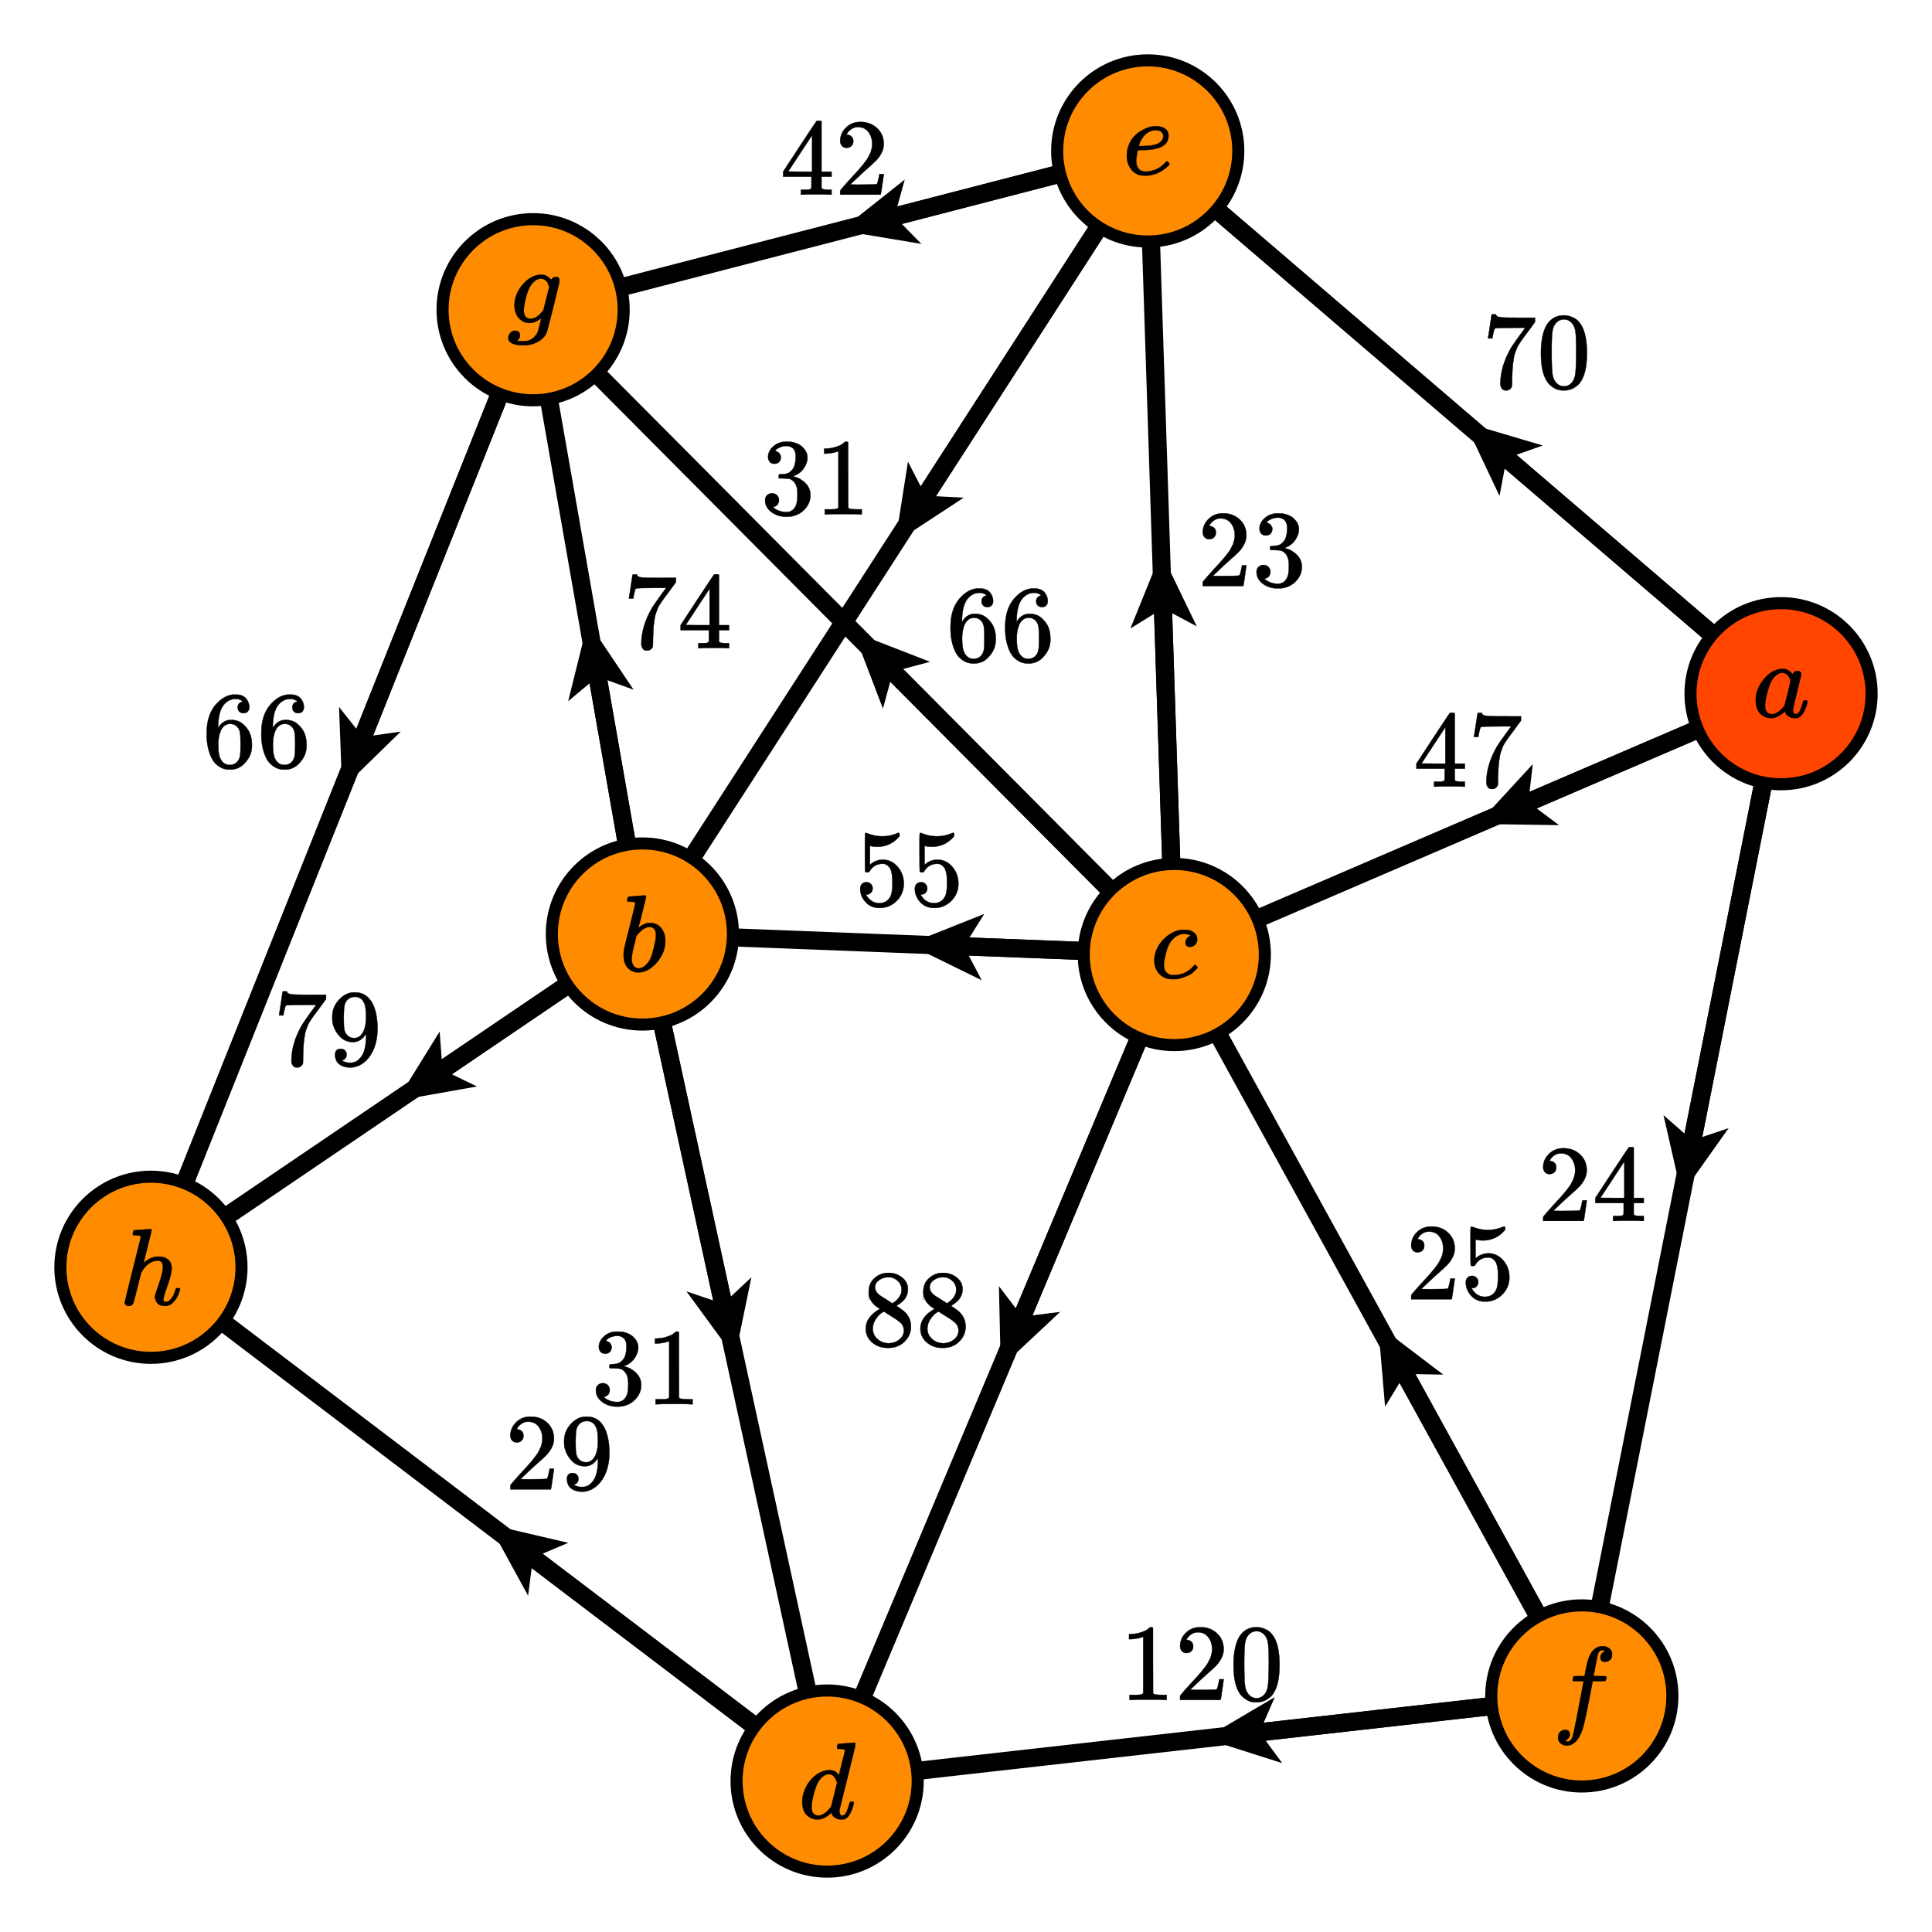 <svg xmlns="http://www.w3.org/2000/svg" id="svg-0" width="320" height="320">
  <defs>
    <clipPath id="clip-to-bounding-box">
      <rect x="25" y="25" width="270" height="270"/>
    </clipPath>
  </defs>
  <g id="path-network">
    <g id="af">
      <path id="path-0" type="vector" stroke="none" fill="black" d="M 0.0 -1.5 L 159.2 -1.5 L 156.9 -5.5 L 169.3 0.0 L 156.9 5.5 L 159.2 1.5 L 0.0 1.5 Z" transform="translate(295.0,114.863) rotate(101.227)"/>
      <path id="path-1" type="vector" stroke="none" fill="black" d="M 0.0 -1.5 L 74.6 -1.5 L 72.3 -5.5 L 84.6 0.0 L 72.3 5.5 L 74.6 1.5 L 0.0 1.5 Z" transform="translate(295.0,114.863) rotate(101.227)"/>
      <g transform="translate(-5.734,-1.767) translate(278.521,197.877) translate(-18.096,-6.128)" type="label" id="\text{}24">
        <svg xmlns="http://www.w3.org/2000/svg" xmlns:xlink="http://www.w3.org/1999/xlink" style="vertical-align: 0;" width="2.262ex" height="1.532ex" focusable="false" viewBox="0 -677 1000 677">
          <defs>
            <style aria-hidden="true">svg a{fill:blue;stroke:blue}[data-mml-node="merror"]&gt;g{fill:red;stroke:red}[data-mml-node="merror"]&gt;rect[data-background]{fill:yellow;stroke:none}[data-frame],[data-line]{stroke-width:70px;fill:none}.mjx-dashed{stroke-dasharray:140}.mjx-dotted{stroke-linecap:round;stroke-dasharray:0,140}use[data-c]{stroke-width:3px}</style>
            <path id="MJX-1-TEX-N-32" d="M109 429Q82 429 66 447T50 491Q50 562 103 614T235 666Q326 666 387 610T449 465Q449 422 429 383T381 315T301 241Q265 210 201 149L142 93L218 92Q375 92 385 97Q392 99 409 186V189H449V186Q448 183 436 95T421 3V0H50V19V31Q50 38 56 46T86 81Q115 113 136 137Q145 147 170 174T204 211T233 244T261 278T284 308T305 340T320 369T333 401T340 431T343 464Q343 527 309 573T212 619Q179 619 154 602T119 569T109 550Q109 549 114 549Q132 549 151 535T170 489Q170 464 154 447T109 429Z"/>
            <path id="MJX-1-TEX-N-34" d="M462 0Q444 3 333 3Q217 3 199 0H190V46H221Q241 46 248 46T265 48T279 53T286 61Q287 63 287 115V165H28V211L179 442Q332 674 334 675Q336 677 355 677H373L379 671V211H471V165H379V114Q379 73 379 66T385 54Q393 47 442 46H471V0H462ZM293 211V545L74 212L183 211H293Z"/>
          </defs>
          <g stroke="currentColor" fill="currentColor" stroke-width="0" transform="scale(1,-1)">
            <g data-mml-node="math">
              <g data-mml-node="mn" aria-label="24" role="img">
                <use data-c="32" xlink:href="#MJX-1-TEX-N-32"/>
                <use data-c="34" xlink:href="#MJX-1-TEX-N-34" transform="translate(500,0)"/>
              </g>
            </g>
          </g>
        </svg>
      </g>
    </g>
    <g id="ac">
      <path id="path-2" type="vector" stroke="none" fill="black" d="M 0.0 -1.5 L 99.4 -1.5 L 97.1 -5.5 L 109.4 0.0 L 97.1 5.5 L 99.4 1.5 L 0.0 1.5 Z" transform="translate(295.0,114.863) rotate(156.727)"/>
      <path id="path-3" type="vector" stroke="none" fill="black" d="M 0.0 -1.5 L 44.7 -1.5 L 42.4 -5.5 L 54.7 0.0 L 42.4 5.5 L 44.7 1.5 L 0.0 1.5 Z" transform="translate(295.0,114.863) rotate(156.727)"/>
      <g transform="translate(-1.602,-5.782) translate(244.748,136.478) translate(-9.048,-12.648)" type="label" id="\text{}47">
        <svg xmlns="http://www.w3.org/2000/svg" xmlns:xlink="http://www.w3.org/1999/xlink" style="vertical-align: -0.05ex;" width="2.262ex" height="1.581ex" focusable="false" viewBox="0 -677 1000 699">
          <defs>
            <style aria-hidden="true">svg a{fill:blue;stroke:blue}[data-mml-node="merror"]&gt;g{fill:red;stroke:red}[data-mml-node="merror"]&gt;rect[data-background]{fill:yellow;stroke:none}[data-frame],[data-line]{stroke-width:70px;fill:none}.mjx-dashed{stroke-dasharray:140}.mjx-dotted{stroke-linecap:round;stroke-dasharray:0,140}use[data-c]{stroke-width:3px}</style>
            <path id="MJX-1-TEX-N-34" d="M462 0Q444 3 333 3Q217 3 199 0H190V46H221Q241 46 248 46T265 48T279 53T286 61Q287 63 287 115V165H28V211L179 442Q332 674 334 675Q336 677 355 677H373L379 671V211H471V165H379V114Q379 73 379 66T385 54Q393 47 442 46H471V0H462ZM293 211V545L74 212L183 211H293Z"/>
            <path id="MJX-1-TEX-N-37" d="M55 458Q56 460 72 567L88 674Q88 676 108 676H128V672Q128 662 143 655T195 646T364 644H485V605L417 512Q408 500 387 472T360 435T339 403T319 367T305 330T292 284T284 230T278 162T275 80Q275 66 275 52T274 28V19Q270 2 255 -10T221 -22Q210 -22 200 -19T179 0T168 40Q168 198 265 368Q285 400 349 489L395 552H302Q128 552 119 546Q113 543 108 522T98 479L95 458V455H55V458Z"/>
          </defs>
          <g stroke="currentColor" fill="currentColor" stroke-width="0" transform="scale(1,-1)">
            <g data-mml-node="math">
              <g data-mml-node="mn" aria-label="47" role="img">
                <use data-c="34" xlink:href="#MJX-1-TEX-N-34"/>
                <use data-c="37" xlink:href="#MJX-1-TEX-N-37" transform="translate(500,0)"/>
              </g>
            </g>
          </g>
        </svg>
      </g>
    </g>
    <g id="ae">
      <path id="path-4" type="vector" stroke="none" fill="black" d="M 0.0 -1.5 L 128.0 -1.5 L 125.7 -5.5 L 138.1 0.0 L 125.7 5.5 L 128.0 1.5 L 0.0 1.5 Z" transform="translate(295.0,114.863) rotate(-139.402)"/>
      <path id="path-5" type="vector" stroke="none" fill="black" d="M 0.0 -1.5 L 59.0 -1.5 L 56.7 -5.5 L 69.0 0.0 L 56.7 5.5 L 59.0 1.5 L 0.0 1.5 Z" transform="translate(295.0,114.863) rotate(-139.402)"/>
      <g transform="translate(2.899,-5.253) translate(242.574,69.932) translate(0.0,-12.632)" type="label" id="\text{}70">
        <svg xmlns="http://www.w3.org/2000/svg" xmlns:xlink="http://www.w3.org/1999/xlink" style="vertical-align: -0.05ex;" width="2.262ex" height="1.579ex" focusable="false" viewBox="0 -676 1000 698">
          <defs>
            <style aria-hidden="true">svg a{fill:blue;stroke:blue}[data-mml-node="merror"]&gt;g{fill:red;stroke:red}[data-mml-node="merror"]&gt;rect[data-background]{fill:yellow;stroke:none}[data-frame],[data-line]{stroke-width:70px;fill:none}.mjx-dashed{stroke-dasharray:140}.mjx-dotted{stroke-linecap:round;stroke-dasharray:0,140}use[data-c]{stroke-width:3px}</style>
            <path id="MJX-1-TEX-N-37" d="M55 458Q56 460 72 567L88 674Q88 676 108 676H128V672Q128 662 143 655T195 646T364 644H485V605L417 512Q408 500 387 472T360 435T339 403T319 367T305 330T292 284T284 230T278 162T275 80Q275 66 275 52T274 28V19Q270 2 255 -10T221 -22Q210 -22 200 -19T179 0T168 40Q168 198 265 368Q285 400 349 489L395 552H302Q128 552 119 546Q113 543 108 522T98 479L95 458V455H55V458Z"/>
            <path id="MJX-1-TEX-N-30" d="M96 585Q152 666 249 666Q297 666 345 640T423 548Q460 465 460 320Q460 165 417 83Q397 41 362 16T301 -15T250 -22Q224 -22 198 -16T137 16T82 83Q39 165 39 320Q39 494 96 585ZM321 597Q291 629 250 629Q208 629 178 597Q153 571 145 525T137 333Q137 175 145 125T181 46Q209 16 250 16Q290 16 318 46Q347 76 354 130T362 333Q362 478 354 524T321 597Z"/>
          </defs>
          <g stroke="currentColor" fill="currentColor" stroke-width="0" transform="scale(1,-1)">
            <g data-mml-node="math">
              <g data-mml-node="mn" aria-label="70" role="img">
                <use data-c="37" xlink:href="#MJX-1-TEX-N-37"/>
                <use data-c="30" xlink:href="#MJX-1-TEX-N-30" transform="translate(500,0)"/>
              </g>
            </g>
          </g>
        </svg>
      </g>
    </g>
    <g id="fd">
      <path id="path-6" type="vector" stroke="none" fill="black" d="M 0.0 -1.5 L 115.8 -1.5 L 113.5 -5.5 L 125.9 0.0 L 113.5 5.5 L 115.8 1.5 L 0.0 1.5 Z" transform="translate(262.043,280.891) rotate(173.563)"/>
      <path id="path-7" type="vector" stroke="none" fill="black" d="M 0.0 -1.5 L 52.9 -1.5 L 50.6 -5.5 L 62.9 0.0 L 50.6 5.5 L 52.9 1.5 L 0.0 1.5 Z" transform="translate(262.043,280.891) rotate(173.563)"/>
      <g transform="translate(-0.435,-5.984) translate(199.514,287.945) translate(-13.576,-12.456)" type="label" id="\text{}120">
        <svg xmlns="http://www.w3.org/2000/svg" xmlns:xlink="http://www.w3.org/1999/xlink" style="vertical-align: -0.05ex;" width="3.394ex" height="1.557ex" focusable="false" viewBox="0 -666 1500 688">
          <defs>
            <style aria-hidden="true">svg a{fill:blue;stroke:blue}[data-mml-node="merror"]&gt;g{fill:red;stroke:red}[data-mml-node="merror"]&gt;rect[data-background]{fill:yellow;stroke:none}[data-frame],[data-line]{stroke-width:70px;fill:none}.mjx-dashed{stroke-dasharray:140}.mjx-dotted{stroke-linecap:round;stroke-dasharray:0,140}use[data-c]{stroke-width:3px}</style>
            <path id="MJX-1-TEX-N-31" d="M213 578L200 573Q186 568 160 563T102 556H83V602H102Q149 604 189 617T245 641T273 663Q275 666 285 666Q294 666 302 660V361L303 61Q310 54 315 52T339 48T401 46H427V0H416Q395 3 257 3Q121 3 100 0H88V46H114Q136 46 152 46T177 47T193 50T201 52T207 57T213 61V578Z"/>
            <path id="MJX-1-TEX-N-32" d="M109 429Q82 429 66 447T50 491Q50 562 103 614T235 666Q326 666 387 610T449 465Q449 422 429 383T381 315T301 241Q265 210 201 149L142 93L218 92Q375 92 385 97Q392 99 409 186V189H449V186Q448 183 436 95T421 3V0H50V19V31Q50 38 56 46T86 81Q115 113 136 137Q145 147 170 174T204 211T233 244T261 278T284 308T305 340T320 369T333 401T340 431T343 464Q343 527 309 573T212 619Q179 619 154 602T119 569T109 550Q109 549 114 549Q132 549 151 535T170 489Q170 464 154 447T109 429Z"/>
            <path id="MJX-1-TEX-N-30" d="M96 585Q152 666 249 666Q297 666 345 640T423 548Q460 465 460 320Q460 165 417 83Q397 41 362 16T301 -15T250 -22Q224 -22 198 -16T137 16T82 83Q39 165 39 320Q39 494 96 585ZM321 597Q291 629 250 629Q208 629 178 597Q153 571 145 525T137 333Q137 175 145 125T181 46Q209 16 250 16Q290 16 318 46Q347 76 354 130T362 333Q362 478 354 524T321 597Z"/>
          </defs>
          <g stroke="currentColor" fill="currentColor" stroke-width="0" transform="scale(1,-1)">
            <g data-mml-node="math">
              <g data-mml-node="mn" aria-label="120" role="img">
                <use data-c="31" xlink:href="#MJX-1-TEX-N-31"/>
                <use data-c="32" xlink:href="#MJX-1-TEX-N-32" transform="translate(500,0)"/>
                <use data-c="30" xlink:href="#MJX-1-TEX-N-30" transform="translate(1000,0)"/>
              </g>
            </g>
          </g>
        </svg>
      </g>
    </g>
    <g id="fc">
      <path id="path-8" type="vector" stroke="none" fill="black" d="M 0.0 -1.5 L 130.1 -1.5 L 127.8 -5.5 L 140.2 0.0 L 127.8 5.5 L 130.1 1.5 L 0.0 1.5 Z" transform="translate(262.043,280.891) rotate(-118.814)"/>
      <path id="path-9" type="vector" stroke="none" fill="black" d="M 0.0 -1.5 L 60.0 -1.5 L 57.7 -5.5 L 70.1 0.0 L 57.7 5.5 L 60.0 1.5 L 0.0 1.5 Z" transform="translate(262.043,280.891) rotate(-118.814)"/>
      <g transform="translate(4.562,-3.897) translate(228.269,219.491) translate(0.0,-12.456)" type="label" id="\text{}25">
        <svg xmlns="http://www.w3.org/2000/svg" xmlns:xlink="http://www.w3.org/1999/xlink" style="vertical-align: -0.05ex;" width="2.262ex" height="1.557ex" focusable="false" viewBox="0 -666 1000 688">
          <defs>
            <style aria-hidden="true">svg a{fill:blue;stroke:blue}[data-mml-node="merror"]&gt;g{fill:red;stroke:red}[data-mml-node="merror"]&gt;rect[data-background]{fill:yellow;stroke:none}[data-frame],[data-line]{stroke-width:70px;fill:none}.mjx-dashed{stroke-dasharray:140}.mjx-dotted{stroke-linecap:round;stroke-dasharray:0,140}use[data-c]{stroke-width:3px}</style>
            <path id="MJX-1-TEX-N-32" d="M109 429Q82 429 66 447T50 491Q50 562 103 614T235 666Q326 666 387 610T449 465Q449 422 429 383T381 315T301 241Q265 210 201 149L142 93L218 92Q375 92 385 97Q392 99 409 186V189H449V186Q448 183 436 95T421 3V0H50V19V31Q50 38 56 46T86 81Q115 113 136 137Q145 147 170 174T204 211T233 244T261 278T284 308T305 340T320 369T333 401T340 431T343 464Q343 527 309 573T212 619Q179 619 154 602T119 569T109 550Q109 549 114 549Q132 549 151 535T170 489Q170 464 154 447T109 429Z"/>
            <path id="MJX-1-TEX-N-35" d="M164 157Q164 133 148 117T109 101H102Q148 22 224 22Q294 22 326 82Q345 115 345 210Q345 313 318 349Q292 382 260 382H254Q176 382 136 314Q132 307 129 306T114 304Q97 304 95 310Q93 314 93 485V614Q93 664 98 664Q100 666 102 666Q103 666 123 658T178 642T253 634Q324 634 389 662Q397 666 402 666Q410 666 410 648V635Q328 538 205 538Q174 538 149 544L139 546V374Q158 388 169 396T205 412T256 420Q337 420 393 355T449 201Q449 109 385 44T229 -22Q148 -22 99 32T50 154Q50 178 61 192T84 210T107 214Q132 214 148 197T164 157Z"/>
          </defs>
          <g stroke="currentColor" fill="currentColor" stroke-width="0" transform="scale(1,-1)">
            <g data-mml-node="math">
              <g data-mml-node="mn" aria-label="25" role="img">
                <use data-c="32" xlink:href="#MJX-1-TEX-N-32"/>
                <use data-c="35" xlink:href="#MJX-1-TEX-N-35" transform="translate(500,0)"/>
              </g>
            </g>
          </g>
        </svg>
      </g>
    </g>
    <g id="cd">
      <path id="path-10" type="vector" stroke="none" fill="black" d="M 0.0 -1.5 L 138.5 -1.5 L 136.1 -5.5 L 148.5 0.0 L 136.1 5.5 L 138.5 1.5 L 0.0 1.5 Z" transform="translate(194.495,158.092) rotate(112.785)"/>
      <path id="path-11" type="vector" stroke="none" fill="black" d="M 0.0 -1.5 L 64.2 -1.5 L 61.9 -5.5 L 74.2 0.0 L 61.9 5.5 L 64.2 1.5 L 0.0 1.5 Z" transform="translate(194.495,158.092) rotate(112.785)"/>
      <g transform="translate(-5.025,-3.278) translate(165.74,226.546) translate(-18.096,-12.456)" type="label" id="\text{}88">
        <svg xmlns="http://www.w3.org/2000/svg" xmlns:xlink="http://www.w3.org/1999/xlink" style="vertical-align: -0.05ex;" width="2.262ex" height="1.557ex" focusable="false" viewBox="0 -666 1000 688">
          <defs>
            <style aria-hidden="true">svg a{fill:blue;stroke:blue}[data-mml-node="merror"]&gt;g{fill:red;stroke:red}[data-mml-node="merror"]&gt;rect[data-background]{fill:yellow;stroke:none}[data-frame],[data-line]{stroke-width:70px;fill:none}.mjx-dashed{stroke-dasharray:140}.mjx-dotted{stroke-linecap:round;stroke-dasharray:0,140}use[data-c]{stroke-width:3px}</style>
            <path id="MJX-1-TEX-N-38" d="M70 417T70 494T124 618T248 666Q319 666 374 624T429 515Q429 485 418 459T392 417T361 389T335 371T324 363L338 354Q352 344 366 334T382 323Q457 264 457 174Q457 95 399 37T249 -22Q159 -22 101 29T43 155Q43 263 172 335L154 348Q133 361 127 368Q70 417 70 494ZM286 386L292 390Q298 394 301 396T311 403T323 413T334 425T345 438T355 454T364 471T369 491T371 513Q371 556 342 586T275 624Q268 625 242 625Q201 625 165 599T128 534Q128 511 141 492T167 463T217 431Q224 426 228 424L286 386ZM250 21Q308 21 350 55T392 137Q392 154 387 169T375 194T353 216T330 234T301 253T274 270Q260 279 244 289T218 306L210 311Q204 311 181 294T133 239T107 157Q107 98 150 60T250 21Z"/>
          </defs>
          <g stroke="currentColor" fill="currentColor" stroke-width="0" transform="scale(1,-1)">
            <g data-mml-node="math">
              <g data-mml-node="mn" aria-label="88" role="img">
                <use data-c="38" xlink:href="#MJX-1-TEX-N-38"/>
                <use data-c="38" xlink:href="#MJX-1-TEX-N-38" transform="translate(500,0)"/>
              </g>
            </g>
          </g>
        </svg>
      </g>
    </g>
    <g id="cb">
      <path id="path-12" type="vector" stroke="none" fill="black" d="M 0.0 -1.5 L 78.1 -1.5 L 75.8 -5.5 L 88.1 0.0 L 75.8 5.5 L 78.1 1.5 L 0.0 1.5 Z" transform="translate(194.495,158.092) rotate(-177.785)"/>
      <path id="path-13" type="vector" stroke="none" fill="black" d="M 0.0 -1.5 L 34.0 -1.5 L 31.7 -5.5 L 44.1 0.0 L 31.7 5.5 L 34.0 1.5 L 0.0 1.5 Z" transform="translate(194.495,158.092) rotate(-177.785)"/>
      <g transform="translate(0.149,-5.998) translate(150.471,156.389) translate(-9.048,-12.456)" type="label" id="\text{}55">
        <svg xmlns="http://www.w3.org/2000/svg" xmlns:xlink="http://www.w3.org/1999/xlink" style="vertical-align: -0.05ex;" width="2.262ex" height="1.557ex" focusable="false" viewBox="0 -666 1000 688">
          <defs>
            <style aria-hidden="true">svg a{fill:blue;stroke:blue}[data-mml-node="merror"]&gt;g{fill:red;stroke:red}[data-mml-node="merror"]&gt;rect[data-background]{fill:yellow;stroke:none}[data-frame],[data-line]{stroke-width:70px;fill:none}.mjx-dashed{stroke-dasharray:140}.mjx-dotted{stroke-linecap:round;stroke-dasharray:0,140}use[data-c]{stroke-width:3px}</style>
            <path id="MJX-1-TEX-N-35" d="M164 157Q164 133 148 117T109 101H102Q148 22 224 22Q294 22 326 82Q345 115 345 210Q345 313 318 349Q292 382 260 382H254Q176 382 136 314Q132 307 129 306T114 304Q97 304 95 310Q93 314 93 485V614Q93 664 98 664Q100 666 102 666Q103 666 123 658T178 642T253 634Q324 634 389 662Q397 666 402 666Q410 666 410 648V635Q328 538 205 538Q174 538 149 544L139 546V374Q158 388 169 396T205 412T256 420Q337 420 393 355T449 201Q449 109 385 44T229 -22Q148 -22 99 32T50 154Q50 178 61 192T84 210T107 214Q132 214 148 197T164 157Z"/>
          </defs>
          <g stroke="currentColor" fill="currentColor" stroke-width="0" transform="scale(1,-1)">
            <g data-mml-node="math">
              <g data-mml-node="mn" aria-label="55" role="img">
                <use data-c="35" xlink:href="#MJX-1-TEX-N-35"/>
                <use data-c="35" xlink:href="#MJX-1-TEX-N-35" transform="translate(500,0)"/>
              </g>
            </g>
          </g>
        </svg>
      </g>
    </g>
    <g id="ce">
      <path id="path-14" type="vector" stroke="none" fill="black" d="M 0.0 -1.5 L 123.1 -1.5 L 120.8 -5.5 L 133.2 0.0 L 120.8 5.5 L 123.1 1.5 L 0.0 1.5 Z" transform="translate(194.495,158.092) rotate(-91.871)"/>
      <path id="path-15" type="vector" stroke="none" fill="black" d="M 0.0 -1.5 L 56.5 -1.5 L 54.2 -5.5 L 66.6 0.0 L 54.2 5.5 L 56.5 1.5 L 0.0 1.5 Z" transform="translate(194.495,158.092) rotate(-91.871)"/>
      <g transform="translate(5.992,-0.304) translate(192.321,91.546) translate(0.0,-6.228)" type="label" id="\text{}23">
        <svg xmlns="http://www.w3.org/2000/svg" xmlns:xlink="http://www.w3.org/1999/xlink" style="vertical-align: -0.05ex;" width="2.262ex" height="1.557ex" focusable="false" viewBox="0 -666 1000 688">
          <defs>
            <style aria-hidden="true">svg a{fill:blue;stroke:blue}[data-mml-node="merror"]&gt;g{fill:red;stroke:red}[data-mml-node="merror"]&gt;rect[data-background]{fill:yellow;stroke:none}[data-frame],[data-line]{stroke-width:70px;fill:none}.mjx-dashed{stroke-dasharray:140}.mjx-dotted{stroke-linecap:round;stroke-dasharray:0,140}use[data-c]{stroke-width:3px}</style>
            <path id="MJX-1-TEX-N-32" d="M109 429Q82 429 66 447T50 491Q50 562 103 614T235 666Q326 666 387 610T449 465Q449 422 429 383T381 315T301 241Q265 210 201 149L142 93L218 92Q375 92 385 97Q392 99 409 186V189H449V186Q448 183 436 95T421 3V0H50V19V31Q50 38 56 46T86 81Q115 113 136 137Q145 147 170 174T204 211T233 244T261 278T284 308T305 340T320 369T333 401T340 431T343 464Q343 527 309 573T212 619Q179 619 154 602T119 569T109 550Q109 549 114 549Q132 549 151 535T170 489Q170 464 154 447T109 429Z"/>
            <path id="MJX-1-TEX-N-33" d="M127 463Q100 463 85 480T69 524Q69 579 117 622T233 665Q268 665 277 664Q351 652 390 611T430 522Q430 470 396 421T302 350L299 348Q299 347 308 345T337 336T375 315Q457 262 457 175Q457 96 395 37T238 -22Q158 -22 100 21T42 130Q42 158 60 175T105 193Q133 193 151 175T169 130Q169 119 166 110T159 94T148 82T136 74T126 70T118 67L114 66Q165 21 238 21Q293 21 321 74Q338 107 338 175V195Q338 290 274 322Q259 328 213 329L171 330L168 332Q166 335 166 348Q166 366 174 366Q202 366 232 371Q266 376 294 413T322 525V533Q322 590 287 612Q265 626 240 626Q208 626 181 615T143 592T132 580H135Q138 579 143 578T153 573T165 566T175 555T183 540T186 520Q186 498 172 481T127 463Z"/>
          </defs>
          <g stroke="currentColor" fill="currentColor" stroke-width="0" transform="scale(1,-1)">
            <g data-mml-node="math">
              <g data-mml-node="mn" aria-label="23" role="img">
                <use data-c="32" xlink:href="#MJX-1-TEX-N-32"/>
                <use data-c="33" xlink:href="#MJX-1-TEX-N-33" transform="translate(500,0)"/>
              </g>
            </g>
          </g>
        </svg>
      </g>
    </g>
    <g id="cg">
      <path id="path-16" type="vector" stroke="none" fill="black" d="M 0.0 -1.5 L 140.5 -1.5 L 138.2 -5.5 L 150.5 0.0 L 138.2 5.5 L 140.5 1.5 L 0.0 1.5 Z" transform="translate(194.495,158.092) rotate(-134.841)"/>
      <path id="path-17" type="vector" stroke="none" fill="black" d="M 0.0 -1.5 L 65.2 -1.5 L 62.9 -5.5 L 75.3 0.0 L 62.9 5.5 L 65.2 1.5 L 0.0 1.5 Z" transform="translate(194.495,158.092) rotate(-134.841)"/>
      <g transform="translate(15.261,-1.036) translate(141.416,104.717) translate(0.0,-6.228)" type="label" id="\text{}66">
        <svg xmlns="http://www.w3.org/2000/svg" xmlns:xlink="http://www.w3.org/1999/xlink" style="vertical-align: -0.05ex;" width="2.262ex" height="1.557ex" focusable="false" viewBox="0 -666 1000 688">
          <defs>
            <style aria-hidden="true">svg a{fill:blue;stroke:blue}[data-mml-node="merror"]&gt;g{fill:red;stroke:red}[data-mml-node="merror"]&gt;rect[data-background]{fill:yellow;stroke:none}[data-frame],[data-line]{stroke-width:70px;fill:none}.mjx-dashed{stroke-dasharray:140}.mjx-dotted{stroke-linecap:round;stroke-dasharray:0,140}use[data-c]{stroke-width:3px}</style>
            <path id="MJX-1-TEX-N-36" d="M42 313Q42 476 123 571T303 666Q372 666 402 630T432 550Q432 525 418 510T379 495Q356 495 341 509T326 548Q326 592 373 601Q351 623 311 626Q240 626 194 566Q147 500 147 364L148 360Q153 366 156 373Q197 433 263 433H267Q313 433 348 414Q372 400 396 374T435 317Q456 268 456 210V192Q456 169 451 149Q440 90 387 34T253 -22Q225 -22 199 -14T143 16T92 75T56 172T42 313ZM257 397Q227 397 205 380T171 335T154 278T148 216Q148 133 160 97T198 39Q222 21 251 21Q302 21 329 59Q342 77 347 104T352 209Q352 289 347 316T329 361Q302 397 257 397Z"/>
          </defs>
          <g stroke="currentColor" fill="currentColor" stroke-width="0" transform="scale(1,-1)">
            <g data-mml-node="math">
              <g data-mml-node="mn" aria-label="66" role="img">
                <use data-c="36" xlink:href="#MJX-1-TEX-N-36"/>
                <use data-c="36" xlink:href="#MJX-1-TEX-N-36" transform="translate(500,0)"/>
              </g>
            </g>
          </g>
        </svg>
      </g>
    </g>
    <g id="eb">
      <path id="path-18" type="vector" stroke="none" fill="black" d="M 0.0 -1.5 L 144.3 -1.5 L 142.0 -5.5 L 154.4 0.0 L 142.0 5.5 L 144.3 1.5 L 0.0 1.5 Z" transform="translate(190.147,25) rotate(122.839)"/>
      <path id="path-19" type="vector" stroke="none" fill="black" d="M 0.0 -1.5 L 67.1 -1.5 L 64.8 -5.5 L 77.2 0.0 L 64.8 5.5 L 67.1 1.5 L 0.0 1.5 Z" transform="translate(190.147,25) rotate(122.839)"/>
      <g transform="translate(-4.238,-4.247) translate(148.297,89.843) translate(-18.096,-12.456)" type="label" id="\text{}31">
        <svg xmlns="http://www.w3.org/2000/svg" xmlns:xlink="http://www.w3.org/1999/xlink" style="vertical-align: -0.05ex;" width="2.262ex" height="1.557ex" focusable="false" viewBox="0 -666 1000 688">
          <defs>
            <style aria-hidden="true">svg a{fill:blue;stroke:blue}[data-mml-node="merror"]&gt;g{fill:red;stroke:red}[data-mml-node="merror"]&gt;rect[data-background]{fill:yellow;stroke:none}[data-frame],[data-line]{stroke-width:70px;fill:none}.mjx-dashed{stroke-dasharray:140}.mjx-dotted{stroke-linecap:round;stroke-dasharray:0,140}use[data-c]{stroke-width:3px}</style>
            <path id="MJX-1-TEX-N-33" d="M127 463Q100 463 85 480T69 524Q69 579 117 622T233 665Q268 665 277 664Q351 652 390 611T430 522Q430 470 396 421T302 350L299 348Q299 347 308 345T337 336T375 315Q457 262 457 175Q457 96 395 37T238 -22Q158 -22 100 21T42 130Q42 158 60 175T105 193Q133 193 151 175T169 130Q169 119 166 110T159 94T148 82T136 74T126 70T118 67L114 66Q165 21 238 21Q293 21 321 74Q338 107 338 175V195Q338 290 274 322Q259 328 213 329L171 330L168 332Q166 335 166 348Q166 366 174 366Q202 366 232 371Q266 376 294 413T322 525V533Q322 590 287 612Q265 626 240 626Q208 626 181 615T143 592T132 580H135Q138 579 143 578T153 573T165 566T175 555T183 540T186 520Q186 498 172 481T127 463Z"/>
            <path id="MJX-1-TEX-N-31" d="M213 578L200 573Q186 568 160 563T102 556H83V602H102Q149 604 189 617T245 641T273 663Q275 666 285 666Q294 666 302 660V361L303 61Q310 54 315 52T339 48T401 46H427V0H416Q395 3 257 3Q121 3 100 0H88V46H114Q136 46 152 46T177 47T193 50T201 52T207 57T213 61V578Z"/>
          </defs>
          <g stroke="currentColor" fill="currentColor" stroke-width="0" transform="scale(1,-1)">
            <g data-mml-node="math">
              <g data-mml-node="mn" aria-label="31" role="img">
                <use data-c="33" xlink:href="#MJX-1-TEX-N-33"/>
                <use data-c="31" xlink:href="#MJX-1-TEX-N-31" transform="translate(500,0)"/>
              </g>
            </g>
          </g>
        </svg>
      </g>
    </g>
    <g id="eg">
      <path id="path-20" type="vector" stroke="none" fill="black" d="M 0.0 -1.5 L 95.1 -1.5 L 92.8 -5.5 L 105.2 0.0 L 92.8 5.5 L 95.1 1.5 L 0.0 1.5 Z" transform="translate(190.147,25) rotate(165.494)"/>
      <path id="path-21" type="vector" stroke="none" fill="black" d="M 0.0 -1.5 L 42.5 -1.5 L 40.2 -5.5 L 52.6 0.0 L 40.2 5.5 L 42.5 1.5 L 0.0 1.5 Z" transform="translate(190.147,25) rotate(165.494)"/>
      <g transform="translate(-0.986,-5.918) translate(139.242,38.171) translate(-9.048,-12.256)" type="label" id="\text{}42">
        <svg xmlns="http://www.w3.org/2000/svg" xmlns:xlink="http://www.w3.org/1999/xlink" style="vertical-align: 0;" width="2.262ex" height="1.532ex" focusable="false" viewBox="0 -677 1000 677">
          <defs>
            <style aria-hidden="true">svg a{fill:blue;stroke:blue}[data-mml-node="merror"]&gt;g{fill:red;stroke:red}[data-mml-node="merror"]&gt;rect[data-background]{fill:yellow;stroke:none}[data-frame],[data-line]{stroke-width:70px;fill:none}.mjx-dashed{stroke-dasharray:140}.mjx-dotted{stroke-linecap:round;stroke-dasharray:0,140}use[data-c]{stroke-width:3px}</style>
            <path id="MJX-1-TEX-N-34" d="M462 0Q444 3 333 3Q217 3 199 0H190V46H221Q241 46 248 46T265 48T279 53T286 61Q287 63 287 115V165H28V211L179 442Q332 674 334 675Q336 677 355 677H373L379 671V211H471V165H379V114Q379 73 379 66T385 54Q393 47 442 46H471V0H462ZM293 211V545L74 212L183 211H293Z"/>
            <path id="MJX-1-TEX-N-32" d="M109 429Q82 429 66 447T50 491Q50 562 103 614T235 666Q326 666 387 610T449 465Q449 422 429 383T381 315T301 241Q265 210 201 149L142 93L218 92Q375 92 385 97Q392 99 409 186V189H449V186Q448 183 436 95T421 3V0H50V19V31Q50 38 56 46T86 81Q115 113 136 137Q145 147 170 174T204 211T233 244T261 278T284 308T305 340T320 369T333 401T340 431T343 464Q343 527 309 573T212 619Q179 619 154 602T119 569T109 550Q109 549 114 549Q132 549 151 535T170 489Q170 464 154 447T109 429Z"/>
          </defs>
          <g stroke="currentColor" fill="currentColor" stroke-width="0" transform="scale(1,-1)">
            <g data-mml-node="math">
              <g data-mml-node="mn" aria-label="42" role="img">
                <use data-c="34" xlink:href="#MJX-1-TEX-N-34"/>
                <use data-c="32" xlink:href="#MJX-1-TEX-N-32" transform="translate(500,0)"/>
              </g>
            </g>
          </g>
        </svg>
      </g>
    </g>
    <g id="dh">
      <path id="path-22" type="vector" stroke="none" fill="black" d="M 0.0 -1.5 L 130.6 -1.5 L 128.3 -5.5 L 140.6 0.0 L 128.3 5.5 L 130.6 1.5 L 0.0 1.5 Z" transform="translate(136.985,295.0) rotate(-142.783)"/>
      <path id="path-23" type="vector" stroke="none" fill="black" d="M 0.0 -1.5 L 60.3 -1.5 L 58.0 -5.5 L 70.3 0.0 L 58.0 5.5 L 60.3 1.5 L 0.0 1.5 Z" transform="translate(136.985,295.0) rotate(-142.783)"/>
      <g transform="translate(2.636,-5.39) translate(80.993,252.473) translate(0.0,-12.456)" type="label" id="\text{}29">
        <svg xmlns="http://www.w3.org/2000/svg" xmlns:xlink="http://www.w3.org/1999/xlink" style="vertical-align: -0.05ex;" width="2.262ex" height="1.557ex" focusable="false" viewBox="0 -666 1000 688">
          <defs>
            <style aria-hidden="true">svg a{fill:blue;stroke:blue}[data-mml-node="merror"]&gt;g{fill:red;stroke:red}[data-mml-node="merror"]&gt;rect[data-background]{fill:yellow;stroke:none}[data-frame],[data-line]{stroke-width:70px;fill:none}.mjx-dashed{stroke-dasharray:140}.mjx-dotted{stroke-linecap:round;stroke-dasharray:0,140}use[data-c]{stroke-width:3px}</style>
            <path id="MJX-1-TEX-N-32" d="M109 429Q82 429 66 447T50 491Q50 562 103 614T235 666Q326 666 387 610T449 465Q449 422 429 383T381 315T301 241Q265 210 201 149L142 93L218 92Q375 92 385 97Q392 99 409 186V189H449V186Q448 183 436 95T421 3V0H50V19V31Q50 38 56 46T86 81Q115 113 136 137Q145 147 170 174T204 211T233 244T261 278T284 308T305 340T320 369T333 401T340 431T343 464Q343 527 309 573T212 619Q179 619 154 602T119 569T109 550Q109 549 114 549Q132 549 151 535T170 489Q170 464 154 447T109 429Z"/>
            <path id="MJX-1-TEX-N-39" d="M352 287Q304 211 232 211Q154 211 104 270T44 396Q42 412 42 436V444Q42 537 111 606Q171 666 243 666Q245 666 249 666T257 665H261Q273 665 286 663T323 651T370 619T413 560Q456 472 456 334Q456 194 396 97Q361 41 312 10T208 -22Q147 -22 108 7T68 93T121 149Q143 149 158 135T173 96Q173 78 164 65T148 49T135 44L131 43Q131 41 138 37T164 27T206 22H212Q272 22 313 86Q352 142 352 280V287ZM244 248Q292 248 321 297T351 430Q351 508 343 542Q341 552 337 562T323 588T293 615T246 625Q208 625 181 598Q160 576 154 546T147 441Q147 358 152 329T172 282Q197 248 244 248Z"/>
          </defs>
          <g stroke="currentColor" fill="currentColor" stroke-width="0" transform="scale(1,-1)">
            <g data-mml-node="math">
              <g data-mml-node="mn" aria-label="29" role="img">
                <use data-c="32" xlink:href="#MJX-1-TEX-N-32"/>
                <use data-c="39" xlink:href="#MJX-1-TEX-N-39" transform="translate(500,0)"/>
              </g>
            </g>
          </g>
        </svg>
      </g>
    </g>
    <g id="bd">
      <path id="path-24" type="vector" stroke="none" fill="black" d="M 0.0 -1.5 L 133.6 -1.5 L 131.2 -5.5 L 143.6 0.0 L 131.2 5.5 L 133.6 1.5 L 0.0 1.5 Z" transform="translate(106.446,154.687) rotate(77.721)"/>
      <path id="path-25" type="vector" stroke="none" fill="black" d="M 0.0 -1.5 L 61.8 -1.5 L 59.4 -5.5 L 71.8 0.0 L 59.4 5.5 L 61.8 1.5 L 0.0 1.5 Z" transform="translate(106.446,154.687) rotate(77.721)"/>
      <g transform="translate(-5.684,1.921) translate(121.716,224.843) translate(-18.096,-6.228)" type="label" id="\text{}31">
        <svg xmlns="http://www.w3.org/2000/svg" xmlns:xlink="http://www.w3.org/1999/xlink" style="vertical-align: -0.05ex;" width="2.262ex" height="1.557ex" focusable="false" viewBox="0 -666 1000 688">
          <defs>
            <style aria-hidden="true">svg a{fill:blue;stroke:blue}[data-mml-node="merror"]&gt;g{fill:red;stroke:red}[data-mml-node="merror"]&gt;rect[data-background]{fill:yellow;stroke:none}[data-frame],[data-line]{stroke-width:70px;fill:none}.mjx-dashed{stroke-dasharray:140}.mjx-dotted{stroke-linecap:round;stroke-dasharray:0,140}use[data-c]{stroke-width:3px}</style>
            <path id="MJX-1-TEX-N-33" d="M127 463Q100 463 85 480T69 524Q69 579 117 622T233 665Q268 665 277 664Q351 652 390 611T430 522Q430 470 396 421T302 350L299 348Q299 347 308 345T337 336T375 315Q457 262 457 175Q457 96 395 37T238 -22Q158 -22 100 21T42 130Q42 158 60 175T105 193Q133 193 151 175T169 130Q169 119 166 110T159 94T148 82T136 74T126 70T118 67L114 66Q165 21 238 21Q293 21 321 74Q338 107 338 175V195Q338 290 274 322Q259 328 213 329L171 330L168 332Q166 335 166 348Q166 366 174 366Q202 366 232 371Q266 376 294 413T322 525V533Q322 590 287 612Q265 626 240 626Q208 626 181 615T143 592T132 580H135Q138 579 143 578T153 573T165 566T175 555T183 540T186 520Q186 498 172 481T127 463Z"/>
            <path id="MJX-1-TEX-N-31" d="M213 578L200 573Q186 568 160 563T102 556H83V602H102Q149 604 189 617T245 641T273 663Q275 666 285 666Q294 666 302 660V361L303 61Q310 54 315 52T339 48T401 46H427V0H416Q395 3 257 3Q121 3 100 0H88V46H114Q136 46 152 46T177 47T193 50T201 52T207 57T213 61V578Z"/>
          </defs>
          <g stroke="currentColor" fill="currentColor" stroke-width="0" transform="scale(1,-1)">
            <g data-mml-node="math">
              <g data-mml-node="mn" aria-label="31" role="img">
                <use data-c="33" xlink:href="#MJX-1-TEX-N-33"/>
                <use data-c="31" xlink:href="#MJX-1-TEX-N-31" transform="translate(500,0)"/>
              </g>
            </g>
          </g>
        </svg>
      </g>
    </g>
    <g id="bh">
      <path id="path-26" type="vector" stroke="none" fill="black" d="M 0.0 -1.5 L 88.4 -1.5 L 86.1 -5.5 L 98.4 0.0 L 86.1 5.5 L 88.4 1.5 L 0.0 1.5 Z" transform="translate(106.446,154.687) rotate(145.845)"/>
      <path id="path-27" type="vector" stroke="none" fill="black" d="M 0.0 -1.5 L 39.2 -1.5 L 36.9 -5.5 L 49.2 0.0 L 36.9 5.5 L 39.2 1.5 L 0.0 1.5 Z" transform="translate(106.446,154.687) rotate(145.845)"/>
      <g transform="translate(-2.402,-5.498) translate(65.723,182.316) translate(-18.096,-12.632)" type="label" id="\text{}79">
        <svg xmlns="http://www.w3.org/2000/svg" xmlns:xlink="http://www.w3.org/1999/xlink" style="vertical-align: -0.05ex;" width="2.262ex" height="1.579ex" focusable="false" viewBox="0 -676 1000 698">
          <defs>
            <style aria-hidden="true">svg a{fill:blue;stroke:blue}[data-mml-node="merror"]&gt;g{fill:red;stroke:red}[data-mml-node="merror"]&gt;rect[data-background]{fill:yellow;stroke:none}[data-frame],[data-line]{stroke-width:70px;fill:none}.mjx-dashed{stroke-dasharray:140}.mjx-dotted{stroke-linecap:round;stroke-dasharray:0,140}use[data-c]{stroke-width:3px}</style>
            <path id="MJX-1-TEX-N-37" d="M55 458Q56 460 72 567L88 674Q88 676 108 676H128V672Q128 662 143 655T195 646T364 644H485V605L417 512Q408 500 387 472T360 435T339 403T319 367T305 330T292 284T284 230T278 162T275 80Q275 66 275 52T274 28V19Q270 2 255 -10T221 -22Q210 -22 200 -19T179 0T168 40Q168 198 265 368Q285 400 349 489L395 552H302Q128 552 119 546Q113 543 108 522T98 479L95 458V455H55V458Z"/>
            <path id="MJX-1-TEX-N-39" d="M352 287Q304 211 232 211Q154 211 104 270T44 396Q42 412 42 436V444Q42 537 111 606Q171 666 243 666Q245 666 249 666T257 665H261Q273 665 286 663T323 651T370 619T413 560Q456 472 456 334Q456 194 396 97Q361 41 312 10T208 -22Q147 -22 108 7T68 93T121 149Q143 149 158 135T173 96Q173 78 164 65T148 49T135 44L131 43Q131 41 138 37T164 27T206 22H212Q272 22 313 86Q352 142 352 280V287ZM244 248Q292 248 321 297T351 430Q351 508 343 542Q341 552 337 562T323 588T293 615T246 625Q208 625 181 598Q160 576 154 546T147 441Q147 358 152 329T172 282Q197 248 244 248Z"/>
          </defs>
          <g stroke="currentColor" fill="currentColor" stroke-width="0" transform="scale(1,-1)">
            <g data-mml-node="math">
              <g data-mml-node="mn" aria-label="79" role="img">
                <use data-c="37" xlink:href="#MJX-1-TEX-N-37"/>
                <use data-c="39" xlink:href="#MJX-1-TEX-N-39" transform="translate(500,0)"/>
              </g>
            </g>
          </g>
        </svg>
      </g>
    </g>
    <g id="bg">
      <path id="path-28" type="vector" stroke="none" fill="black" d="M 0.0 -1.5 L 94.9 -1.5 L 92.6 -5.5 L 104.9 0.0 L 92.6 5.5 L 94.9 1.5 L 0.0 1.5 Z" transform="translate(106.446,154.687) rotate(-99.94)"/>
      <path id="path-29" type="vector" stroke="none" fill="black" d="M 0.0 -1.5 L 42.4 -1.5 L 40.1 -5.5 L 52.5 0.0 L 40.1 5.5 L 42.4 1.5 L 0.0 1.5 Z" transform="translate(106.446,154.687) rotate(-99.94)"/>
      <g transform="translate(5.789,-1.575) translate(97.391,103.015) translate(0.0,-6.324)" type="label" id="\text{}74">
        <svg xmlns="http://www.w3.org/2000/svg" xmlns:xlink="http://www.w3.org/1999/xlink" style="vertical-align: -0.05ex;" width="2.262ex" height="1.581ex" focusable="false" viewBox="0 -677 1000 699">
          <defs>
            <style aria-hidden="true">svg a{fill:blue;stroke:blue}[data-mml-node="merror"]&gt;g{fill:red;stroke:red}[data-mml-node="merror"]&gt;rect[data-background]{fill:yellow;stroke:none}[data-frame],[data-line]{stroke-width:70px;fill:none}.mjx-dashed{stroke-dasharray:140}.mjx-dotted{stroke-linecap:round;stroke-dasharray:0,140}use[data-c]{stroke-width:3px}</style>
            <path id="MJX-1-TEX-N-37" d="M55 458Q56 460 72 567L88 674Q88 676 108 676H128V672Q128 662 143 655T195 646T364 644H485V605L417 512Q408 500 387 472T360 435T339 403T319 367T305 330T292 284T284 230T278 162T275 80Q275 66 275 52T274 28V19Q270 2 255 -10T221 -22Q210 -22 200 -19T179 0T168 40Q168 198 265 368Q285 400 349 489L395 552H302Q128 552 119 546Q113 543 108 522T98 479L95 458V455H55V458Z"/>
            <path id="MJX-1-TEX-N-34" d="M462 0Q444 3 333 3Q217 3 199 0H190V46H221Q241 46 248 46T265 48T279 53T286 61Q287 63 287 115V165H28V211L179 442Q332 674 334 675Q336 677 355 677H373L379 671V211H471V165H379V114Q379 73 379 66T385 54Q393 47 442 46H471V0H462ZM293 211V545L74 212L183 211H293Z"/>
          </defs>
          <g stroke="currentColor" fill="currentColor" stroke-width="0" transform="scale(1,-1)">
            <g data-mml-node="math">
              <g data-mml-node="mn" aria-label="74" role="img">
                <use data-c="37" xlink:href="#MJX-1-TEX-N-37"/>
                <use data-c="34" xlink:href="#MJX-1-TEX-N-34" transform="translate(500,0)"/>
              </g>
            </g>
          </g>
        </svg>
      </g>
    </g>
    <g id="gh">
      <path id="path-30" type="vector" stroke="none" fill="black" d="M 0.0 -1.5 L 160.7 -1.5 L 158.4 -5.5 L 170.8 0.0 L 158.4 5.5 L 160.7 1.5 L 0.0 1.5 Z" transform="translate(88.336,51.342) rotate(111.769)"/>
      <path id="path-31" type="vector" stroke="none" fill="black" d="M 0.0 -1.5 L 75.3 -1.5 L 73.0 -5.5 L 85.4 0.0 L 73.0 5.5 L 75.3 1.5 L 0.0 1.5 Z" transform="translate(88.336,51.342) rotate(111.769)"/>
      <g transform="translate(-5.099,-3.162) translate(56.668,130.644) translate(-18.096,-12.456)" type="label" id="\text{}66">
        <svg xmlns="http://www.w3.org/2000/svg" xmlns:xlink="http://www.w3.org/1999/xlink" style="vertical-align: -0.05ex;" width="2.262ex" height="1.557ex" focusable="false" viewBox="0 -666 1000 688">
          <defs>
            <style aria-hidden="true">svg a{fill:blue;stroke:blue}[data-mml-node="merror"]&gt;g{fill:red;stroke:red}[data-mml-node="merror"]&gt;rect[data-background]{fill:yellow;stroke:none}[data-frame],[data-line]{stroke-width:70px;fill:none}.mjx-dashed{stroke-dasharray:140}.mjx-dotted{stroke-linecap:round;stroke-dasharray:0,140}use[data-c]{stroke-width:3px}</style>
            <path id="MJX-1-TEX-N-36" d="M42 313Q42 476 123 571T303 666Q372 666 402 630T432 550Q432 525 418 510T379 495Q356 495 341 509T326 548Q326 592 373 601Q351 623 311 626Q240 626 194 566Q147 500 147 364L148 360Q153 366 156 373Q197 433 263 433H267Q313 433 348 414Q372 400 396 374T435 317Q456 268 456 210V192Q456 169 451 149Q440 90 387 34T253 -22Q225 -22 199 -14T143 16T92 75T56 172T42 313ZM257 397Q227 397 205 380T171 335T154 278T148 216Q148 133 160 97T198 39Q222 21 251 21Q302 21 329 59Q342 77 347 104T352 209Q352 289 347 316T329 361Q302 397 257 397Z"/>
          </defs>
          <g stroke="currentColor" fill="currentColor" stroke-width="0" transform="scale(1,-1)">
            <g data-mml-node="math">
              <g data-mml-node="mn" aria-label="66" role="img">
                <use data-c="36" xlink:href="#MJX-1-TEX-N-36"/>
                <use data-c="36" xlink:href="#MJX-1-TEX-N-36" transform="translate(500,0)"/>
              </g>
            </g>
          </g>
        </svg>
      </g>
    </g>
    <g id="a-pt">
      <circle id="circle-0" type="point" cx="295.0" cy="114.9" r="15" fill="orangered" stroke="black" stroke-width="2"/>
      <g transform="translate(0,0) translate(295.0,114.863) translate(-4.788,-4.08)" type="label" id="a">
        <svg xmlns="http://www.w3.org/2000/svg" xmlns:xlink="http://www.w3.org/1999/xlink" style="vertical-align: -0.023ex;" width="1.197ex" height="1.02ex" focusable="false" viewBox="0 -441 529 451">
          <defs>
            <style aria-hidden="true">svg a{fill:blue;stroke:blue}[data-mml-node="merror"]&gt;g{fill:red;stroke:red}[data-mml-node="merror"]&gt;rect[data-background]{fill:yellow;stroke:none}[data-frame],[data-line]{stroke-width:70px;fill:none}.mjx-dashed{stroke-dasharray:140}.mjx-dotted{stroke-linecap:round;stroke-dasharray:0,140}use[data-c]{stroke-width:3px}</style>
            <path id="MJX-1-TEX-I-1D44E" d="M33 157Q33 258 109 349T280 441Q331 441 370 392Q386 422 416 422Q429 422 439 414T449 394Q449 381 412 234T374 68Q374 43 381 35T402 26Q411 27 422 35Q443 55 463 131Q469 151 473 152Q475 153 483 153H487Q506 153 506 144Q506 138 501 117T481 63T449 13Q436 0 417 -8Q409 -10 393 -10Q359 -10 336 5T306 36L300 51Q299 52 296 50Q294 48 292 46Q233 -10 172 -10Q117 -10 75 30T33 157ZM351 328Q351 334 346 350T323 385T277 405Q242 405 210 374T160 293Q131 214 119 129Q119 126 119 118T118 106Q118 61 136 44T179 26Q217 26 254 59T298 110Q300 114 325 217T351 328Z"/>
          </defs>
          <g stroke="currentColor" fill="currentColor" stroke-width="0" transform="scale(1,-1)">
            <g data-mml-node="math">
              <g data-mml-node="mi" aria-label="a" role="img">
                <use data-c="1D44E" xlink:href="#MJX-1-TEX-I-1D44E"/>
              </g>
            </g>
          </g>
        </svg>
      </g>
    </g>
    <g id="b-pt">
      <circle id="circle-1" type="point" cx="106.4" cy="154.7" r="15" fill="darkorange" stroke="black" stroke-width="2"/>
      <g transform="translate(0,0) translate(106.446,154.687) translate(-3.884,-6.38)" type="label" id="b">
        <svg xmlns="http://www.w3.org/2000/svg" xmlns:xlink="http://www.w3.org/1999/xlink" style="vertical-align: -0.025ex;" width="0.971ex" height="1.595ex" focusable="false" viewBox="0 -694 429 705">
          <defs>
            <style aria-hidden="true">svg a{fill:blue;stroke:blue}[data-mml-node="merror"]&gt;g{fill:red;stroke:red}[data-mml-node="merror"]&gt;rect[data-background]{fill:yellow;stroke:none}[data-frame],[data-line]{stroke-width:70px;fill:none}.mjx-dashed{stroke-dasharray:140}.mjx-dotted{stroke-linecap:round;stroke-dasharray:0,140}use[data-c]{stroke-width:3px}</style>
            <path id="MJX-1-TEX-I-1D44F" d="M73 647Q73 657 77 670T89 683Q90 683 161 688T234 694Q246 694 246 685T212 542Q204 508 195 472T180 418L176 399Q176 396 182 402Q231 442 283 442Q345 442 383 396T422 280Q422 169 343 79T173 -11Q123 -11 82 27T40 150V159Q40 180 48 217T97 414Q147 611 147 623T109 637Q104 637 101 637H96Q86 637 83 637T76 640T73 647ZM336 325V331Q336 405 275 405Q258 405 240 397T207 376T181 352T163 330L157 322L136 236Q114 150 114 114Q114 66 138 42Q154 26 178 26Q211 26 245 58Q270 81 285 114T318 219Q336 291 336 325Z"/>
          </defs>
          <g stroke="currentColor" fill="currentColor" stroke-width="0" transform="scale(1,-1)">
            <g data-mml-node="math">
              <g data-mml-node="mi" aria-label="b" role="img">
                <use data-c="1D44F" xlink:href="#MJX-1-TEX-I-1D44F"/>
              </g>
            </g>
          </g>
        </svg>
      </g>
    </g>
    <g id="c-pt">
      <circle id="circle-2" type="point" cx="194.5" cy="158.1" r="15" fill="darkorange" stroke="black" stroke-width="2"/>
      <g transform="translate(0,0) translate(194.495,158.092) translate(-3.92,-4.1)" type="label" id="c">
        <svg xmlns="http://www.w3.org/2000/svg" xmlns:xlink="http://www.w3.org/1999/xlink" style="vertical-align: -0.025ex;" width="0.98ex" height="1.025ex" focusable="false" viewBox="0 -442 433 453">
          <defs>
            <style aria-hidden="true">svg a{fill:blue;stroke:blue}[data-mml-node="merror"]&gt;g{fill:red;stroke:red}[data-mml-node="merror"]&gt;rect[data-background]{fill:yellow;stroke:none}[data-frame],[data-line]{stroke-width:70px;fill:none}.mjx-dashed{stroke-dasharray:140}.mjx-dotted{stroke-linecap:round;stroke-dasharray:0,140}use[data-c]{stroke-width:3px}</style>
            <path id="MJX-1-TEX-I-1D450" d="M34 159Q34 268 120 355T306 442Q362 442 394 418T427 355Q427 326 408 306T360 285Q341 285 330 295T319 325T330 359T352 380T366 386H367Q367 388 361 392T340 400T306 404Q276 404 249 390Q228 381 206 359Q162 315 142 235T121 119Q121 73 147 50Q169 26 205 26H209Q321 26 394 111Q403 121 406 121Q410 121 419 112T429 98T420 83T391 55T346 25T282 0T202 -11Q127 -11 81 37T34 159Z"/>
          </defs>
          <g stroke="currentColor" fill="currentColor" stroke-width="0" transform="scale(1,-1)">
            <g data-mml-node="math">
              <g data-mml-node="mi" aria-label="c" role="img">
                <use data-c="1D450" xlink:href="#MJX-1-TEX-I-1D450"/>
              </g>
            </g>
          </g>
        </svg>
      </g>
    </g>
    <g id="d-pt">
      <circle id="circle-3" type="point" cx="137.0" cy="295.0" r="15" fill="darkorange" stroke="black" stroke-width="2"/>
      <g transform="translate(0,0) translate(136.985,295.0) translate(-4.704,-6.372)" type="label" id="d">
        <svg xmlns="http://www.w3.org/2000/svg" xmlns:xlink="http://www.w3.org/1999/xlink" style="vertical-align: -0.023ex;" width="1.176ex" height="1.593ex" focusable="false" viewBox="0 -694 520 704">
          <defs>
            <style aria-hidden="true">svg a{fill:blue;stroke:blue}[data-mml-node="merror"]&gt;g{fill:red;stroke:red}[data-mml-node="merror"]&gt;rect[data-background]{fill:yellow;stroke:none}[data-frame],[data-line]{stroke-width:70px;fill:none}.mjx-dashed{stroke-dasharray:140}.mjx-dotted{stroke-linecap:round;stroke-dasharray:0,140}use[data-c]{stroke-width:3px}</style>
            <path id="MJX-1-TEX-I-1D451" d="M366 683Q367 683 438 688T511 694Q523 694 523 686Q523 679 450 384T375 83T374 68Q374 26 402 26Q411 27 422 35Q443 55 463 131Q469 151 473 152Q475 153 483 153H487H491Q506 153 506 145Q506 140 503 129Q490 79 473 48T445 8T417 -8Q409 -10 393 -10Q359 -10 336 5T306 36L300 51Q299 52 296 50Q294 48 292 46Q233 -10 172 -10Q117 -10 75 30T33 157Q33 205 53 255T101 341Q148 398 195 420T280 442Q336 442 364 400Q369 394 369 396Q370 400 396 505T424 616Q424 629 417 632T378 637H357Q351 643 351 645T353 664Q358 683 366 683ZM352 326Q329 405 277 405Q242 405 210 374T160 293Q131 214 119 129Q119 126 119 118T118 106Q118 61 136 44T179 26Q233 26 290 98L298 109L352 326Z"/>
          </defs>
          <g stroke="currentColor" fill="currentColor" stroke-width="0" transform="scale(1,-1)">
            <g data-mml-node="math">
              <g data-mml-node="mi" aria-label="d" role="img">
                <use data-c="1D451" xlink:href="#MJX-1-TEX-I-1D451"/>
              </g>
            </g>
          </g>
        </svg>
      </g>
    </g>
    <g id="e-pt">
      <circle id="circle-4" type="point" cx="190.1" cy="25.0" r="15" fill="darkorange" stroke="black" stroke-width="2"/>
      <g transform="translate(0,0) translate(190.147,25) translate(-4.216,-4.1)" type="label" id="e">
        <svg xmlns="http://www.w3.org/2000/svg" xmlns:xlink="http://www.w3.org/1999/xlink" style="vertical-align: -0.025ex;" width="1.054ex" height="1.025ex" focusable="false" viewBox="0 -442 466 453">
          <defs>
            <style aria-hidden="true">svg a{fill:blue;stroke:blue}[data-mml-node="merror"]&gt;g{fill:red;stroke:red}[data-mml-node="merror"]&gt;rect[data-background]{fill:yellow;stroke:none}[data-frame],[data-line]{stroke-width:70px;fill:none}.mjx-dashed{stroke-dasharray:140}.mjx-dotted{stroke-linecap:round;stroke-dasharray:0,140}use[data-c]{stroke-width:3px}</style>
            <path id="MJX-1-TEX-I-1D452" d="M39 168Q39 225 58 272T107 350T174 402T244 433T307 442H310Q355 442 388 420T421 355Q421 265 310 237Q261 224 176 223Q139 223 138 221Q138 219 132 186T125 128Q125 81 146 54T209 26T302 45T394 111Q403 121 406 121Q410 121 419 112T429 98T420 82T390 55T344 24T281 -1T205 -11Q126 -11 83 42T39 168ZM373 353Q367 405 305 405Q272 405 244 391T199 357T170 316T154 280T149 261Q149 260 169 260Q282 260 327 284T373 353Z"/>
          </defs>
          <g stroke="currentColor" fill="currentColor" stroke-width="0" transform="scale(1,-1)">
            <g data-mml-node="math">
              <g data-mml-node="mi" aria-label="e" role="img">
                <use data-c="1D452" xlink:href="#MJX-1-TEX-I-1D452"/>
              </g>
            </g>
          </g>
        </svg>
      </g>
    </g>
    <g id="f-pt">
      <circle id="circle-5" type="point" cx="262.0" cy="280.9" r="15" fill="darkorange" stroke="black" stroke-width="2"/>
      <g transform="translate(0,0) translate(262.043,280.891) translate(-4.976,-8.236)" type="label" id="f">
        <svg xmlns="http://www.w3.org/2000/svg" xmlns:xlink="http://www.w3.org/1999/xlink" style="vertical-align: -0.464ex;" width="1.244ex" height="2.059ex" focusable="false" viewBox="0 -705 550 910">
          <defs>
            <style aria-hidden="true">svg a{fill:blue;stroke:blue}[data-mml-node="merror"]&gt;g{fill:red;stroke:red}[data-mml-node="merror"]&gt;rect[data-background]{fill:yellow;stroke:none}[data-frame],[data-line]{stroke-width:70px;fill:none}.mjx-dashed{stroke-dasharray:140}.mjx-dotted{stroke-linecap:round;stroke-dasharray:0,140}use[data-c]{stroke-width:3px}</style>
            <path id="MJX-1-TEX-I-1D453" d="M118 -162Q120 -162 124 -164T135 -167T147 -168Q160 -168 171 -155T187 -126Q197 -99 221 27T267 267T289 382V385H242Q195 385 192 387Q188 390 188 397L195 425Q197 430 203 430T250 431Q298 431 298 432Q298 434 307 482T319 540Q356 705 465 705Q502 703 526 683T550 630Q550 594 529 578T487 561Q443 561 443 603Q443 622 454 636T478 657L487 662Q471 668 457 668Q445 668 434 658T419 630Q412 601 403 552T387 469T380 433Q380 431 435 431Q480 431 487 430T498 424Q499 420 496 407T491 391Q489 386 482 386T428 385H372L349 263Q301 15 282 -47Q255 -132 212 -173Q175 -205 139 -205Q107 -205 81 -186T55 -132Q55 -95 76 -78T118 -61Q162 -61 162 -103Q162 -122 151 -136T127 -157L118 -162Z"/>
          </defs>
          <g stroke="currentColor" fill="currentColor" stroke-width="0" transform="scale(1,-1)">
            <g data-mml-node="math">
              <g data-mml-node="mi" aria-label="f" role="img">
                <use data-c="1D453" xlink:href="#MJX-1-TEX-I-1D453"/>
              </g>
            </g>
          </g>
        </svg>
      </g>
    </g>
    <g id="g-pt">
      <circle id="circle-6" type="point" cx="88.3" cy="51.3" r="15" fill="darkorange" stroke="black" stroke-width="2"/>
      <g transform="translate(0,0) translate(88.336,51.342) translate(-4.316,-5.856)" type="label" id="g">
        <svg xmlns="http://www.w3.org/2000/svg" xmlns:xlink="http://www.w3.org/1999/xlink" style="vertical-align: -0.464ex;" width="1.079ex" height="1.464ex" focusable="false" viewBox="0 -442 477 647">
          <defs>
            <style aria-hidden="true">svg a{fill:blue;stroke:blue}[data-mml-node="merror"]&gt;g{fill:red;stroke:red}[data-mml-node="merror"]&gt;rect[data-background]{fill:yellow;stroke:none}[data-frame],[data-line]{stroke-width:70px;fill:none}.mjx-dashed{stroke-dasharray:140}.mjx-dotted{stroke-linecap:round;stroke-dasharray:0,140}use[data-c]{stroke-width:3px}</style>
            <path id="MJX-1-TEX-I-1D454" d="M311 43Q296 30 267 15T206 0Q143 0 105 45T66 160Q66 265 143 353T314 442Q361 442 401 394L404 398Q406 401 409 404T418 412T431 419T447 422Q461 422 470 413T480 394Q480 379 423 152T363 -80Q345 -134 286 -169T151 -205Q10 -205 10 -137Q10 -111 28 -91T74 -71Q89 -71 102 -80T116 -111Q116 -121 114 -130T107 -144T99 -154T92 -162L90 -164H91Q101 -167 151 -167Q189 -167 211 -155Q234 -144 254 -122T282 -75Q288 -56 298 -13Q311 35 311 43ZM384 328L380 339Q377 350 375 354T369 368T359 382T346 393T328 402T306 405Q262 405 221 352Q191 313 171 233T151 117Q151 38 213 38Q269 38 323 108L331 118L384 328Z"/>
          </defs>
          <g stroke="currentColor" fill="currentColor" stroke-width="0" transform="scale(1,-1)">
            <g data-mml-node="math">
              <g data-mml-node="mi" aria-label="g" role="img">
                <use data-c="1D454" xlink:href="#MJX-1-TEX-I-1D454"/>
              </g>
            </g>
          </g>
        </svg>
      </g>
    </g>
    <g id="h-pt">
      <circle id="circle-7" type="point" cx="25.0" cy="209.9" r="15" fill="darkorange" stroke="black" stroke-width="2"/>
      <g transform="translate(0,0) translate(25.0,209.945) translate(-5.212,-6.38)" type="label" id="h">
        <svg xmlns="http://www.w3.org/2000/svg" xmlns:xlink="http://www.w3.org/1999/xlink" style="vertical-align: -0.025ex;" width="1.303ex" height="1.595ex" focusable="false" viewBox="0 -694 576 705">
          <defs>
            <style aria-hidden="true">svg a{fill:blue;stroke:blue}[data-mml-node="merror"]&gt;g{fill:red;stroke:red}[data-mml-node="merror"]&gt;rect[data-background]{fill:yellow;stroke:none}[data-frame],[data-line]{stroke-width:70px;fill:none}.mjx-dashed{stroke-dasharray:140}.mjx-dotted{stroke-linecap:round;stroke-dasharray:0,140}use[data-c]{stroke-width:3px}</style>
            <path id="MJX-1-TEX-I-210E" d="M137 683Q138 683 209 688T282 694Q294 694 294 685Q294 674 258 534Q220 386 220 383Q220 381 227 388Q288 442 357 442Q411 442 444 415T478 336Q478 285 440 178T402 50Q403 36 407 31T422 26Q450 26 474 56T513 138Q516 149 519 151T535 153Q555 153 555 145Q555 144 551 130Q535 71 500 33Q466 -10 419 -10H414Q367 -10 346 17T325 74Q325 90 361 192T398 345Q398 404 354 404H349Q266 404 205 306L198 293L164 158Q132 28 127 16Q114 -11 83 -11Q69 -11 59 -2T48 16Q48 30 121 320L195 616Q195 629 188 632T149 637H128Q122 643 122 645T124 664Q129 683 137 683Z"/>
          </defs>
          <g stroke="currentColor" fill="currentColor" stroke-width="0" transform="scale(1,-1)">
            <g data-mml-node="math">
              <g data-mml-node="mi" aria-label="h" role="img">
                <use data-c="210E" xlink:href="#MJX-1-TEX-I-210E"/>
              </g>
            </g>
          </g>
        </svg>
      </g>
    </g>
  </g>
</svg>
